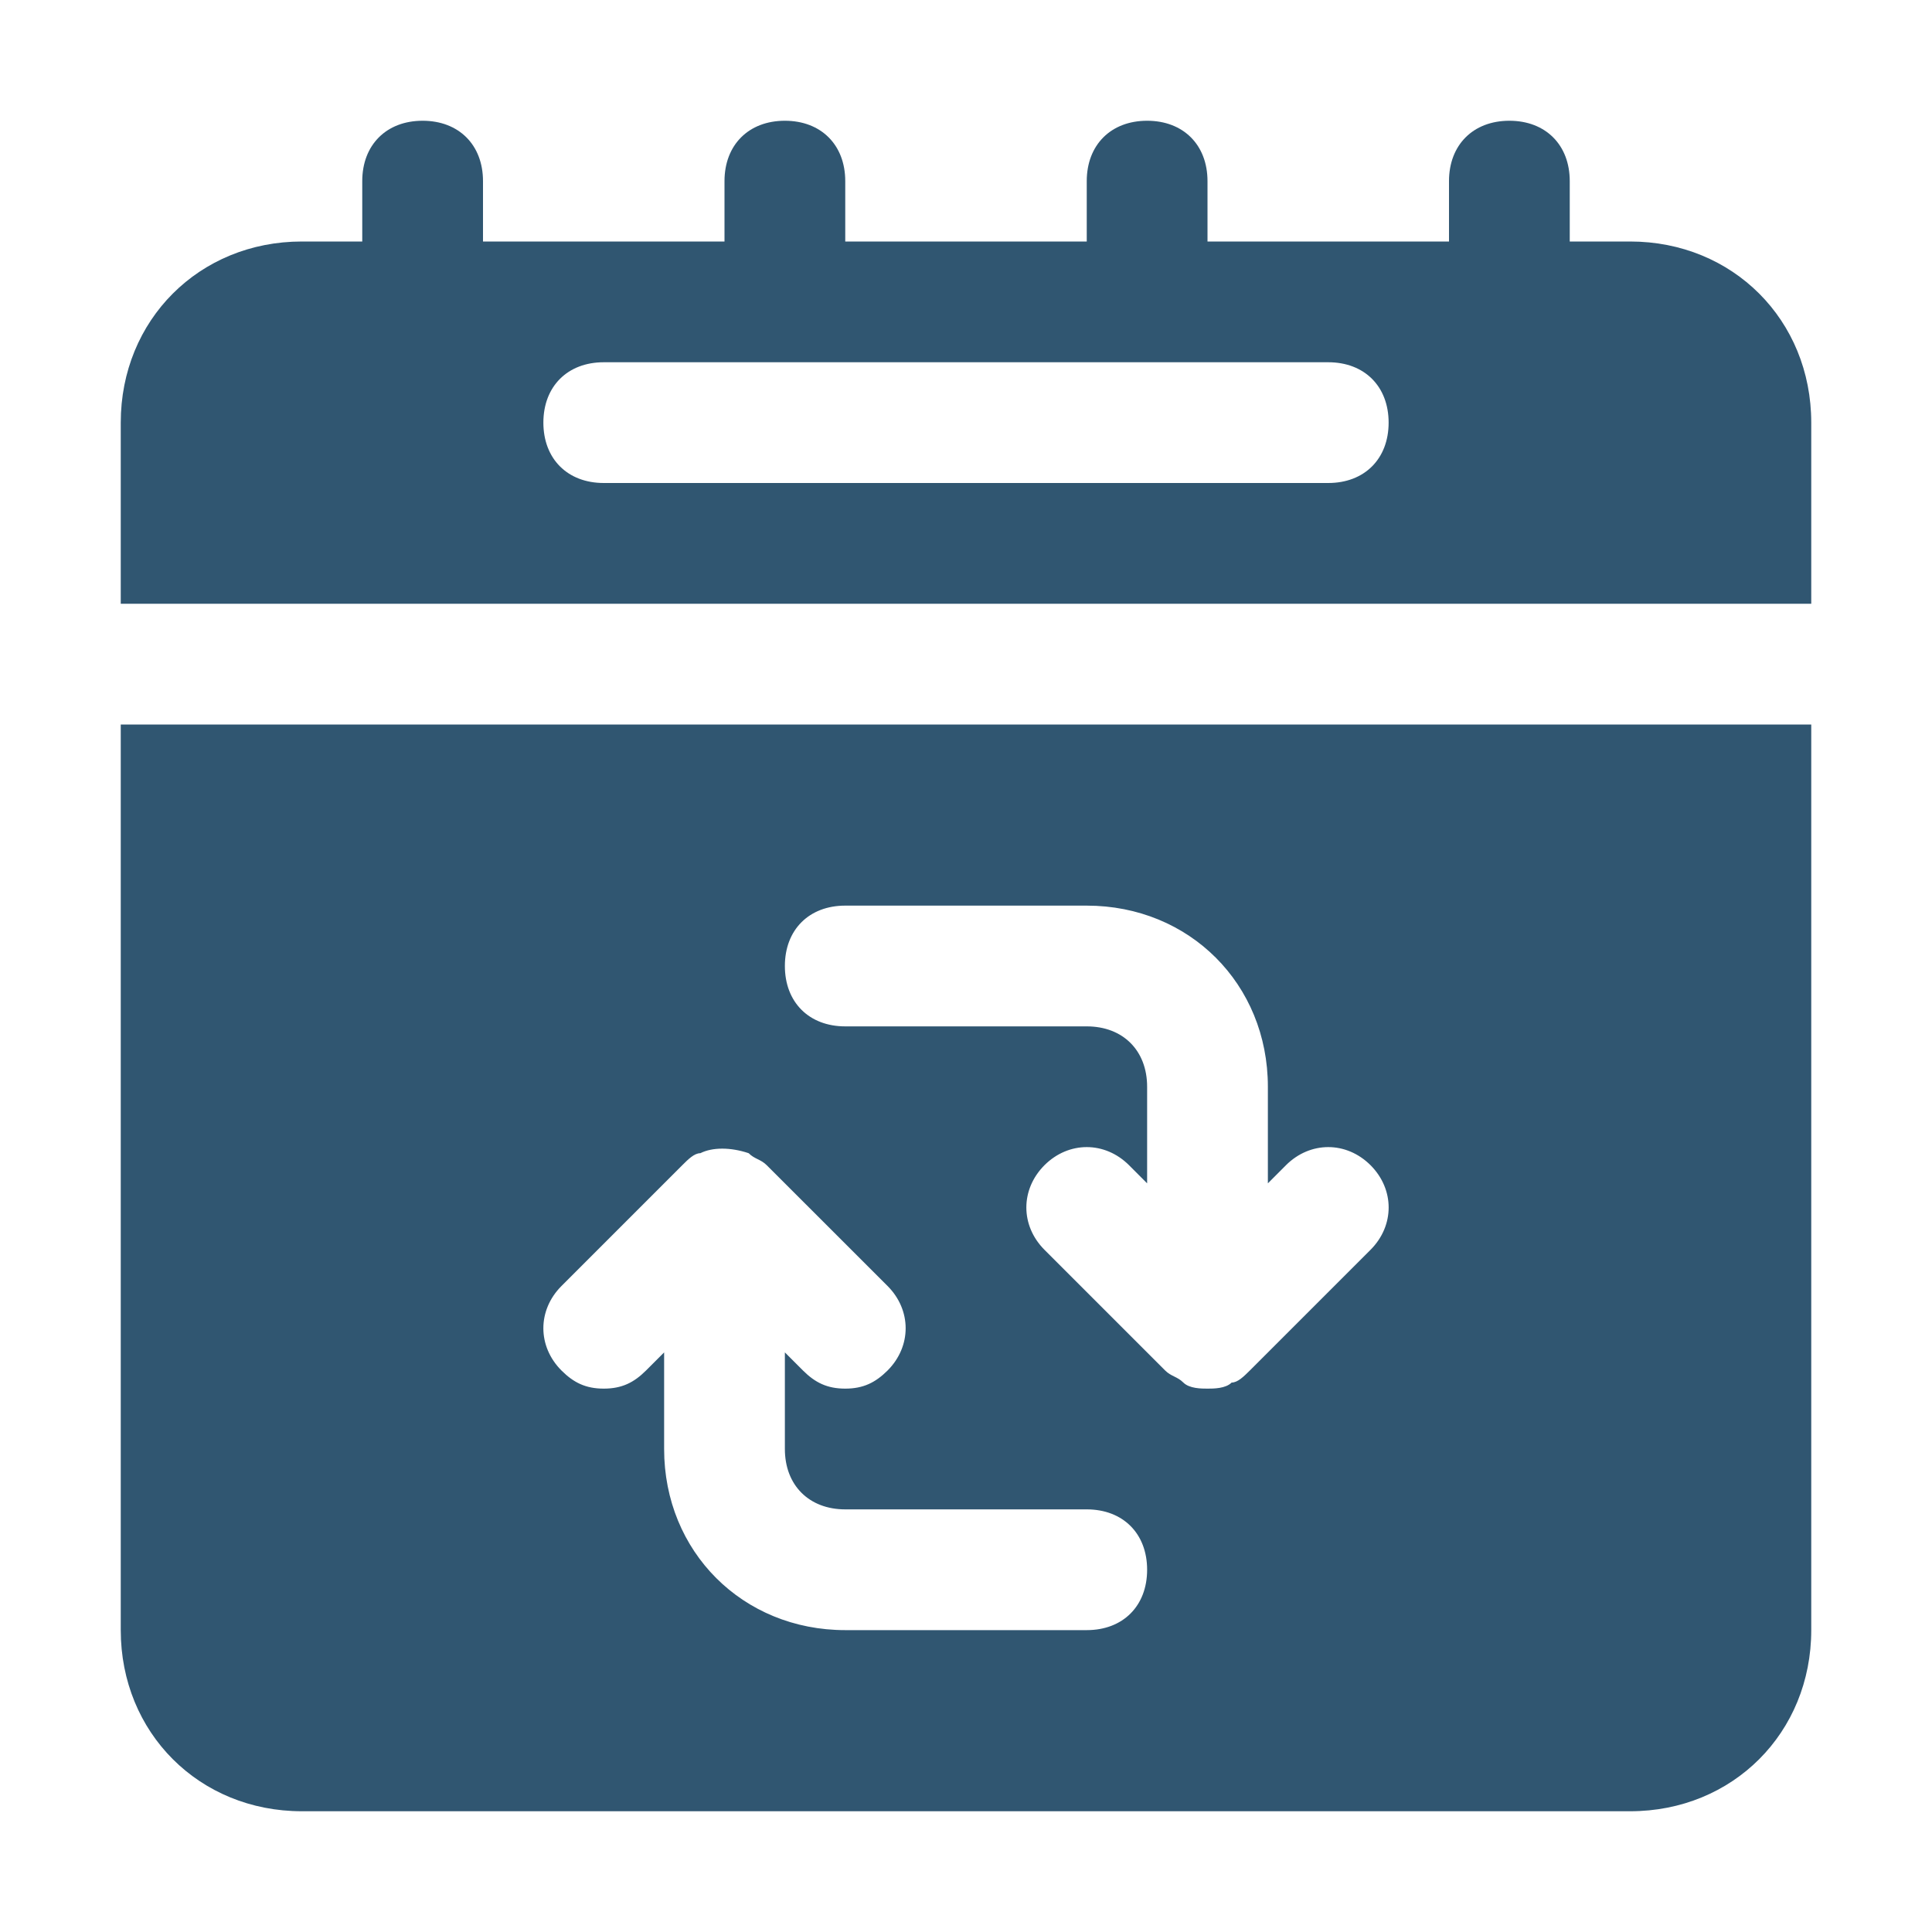 <svg width="36" height="36" viewBox="0 0 36 36" fill="none" xmlns="http://www.w3.org/2000/svg">
<path d="M30.375 4.5H29.25V3.375C29.25 2.7 28.8 2.25 28.125 2.25C27.45 2.25 27 2.7 27 3.375V4.5H22.5V3.375C22.5 2.7 22.05 2.25 21.375 2.25C20.7 2.25 20.25 2.7 20.25 3.375V4.5H15.75V3.375C15.75 2.7 15.3 2.25 14.625 2.25C13.95 2.25 13.5 2.7 13.5 3.375V4.5H9V3.375C9 2.7 8.55 2.25 7.875 2.25C7.2 2.25 6.75 2.7 6.75 3.375V4.5H5.625C3.712 4.5 2.25 5.963 2.25 7.875V11.25H33.75V7.875C33.75 5.963 32.288 4.5 30.375 4.5ZM24.75 9H11.25C10.575 9 10.125 8.55 10.125 7.875C10.125 7.2 10.575 6.75 11.25 6.75H24.75C25.425 6.75 25.875 7.2 25.875 7.875C25.875 8.55 25.425 9 24.75 9ZM2.25 13.5V30.375C2.25 32.288 3.712 33.75 5.625 33.75H30.375C32.288 33.75 33.75 32.288 33.75 30.375V13.5H2.25ZM20.25 30.375H15.75C13.838 30.375 12.375 28.913 12.375 27V25.2L12.037 25.538C11.812 25.762 11.588 25.875 11.25 25.875C10.912 25.875 10.688 25.762 10.463 25.538C10.012 25.087 10.012 24.413 10.463 23.962L12.713 21.712C12.825 21.6 12.938 21.488 13.05 21.488C13.275 21.375 13.613 21.375 13.95 21.488C14.062 21.6 14.175 21.6 14.287 21.712L16.538 23.962C16.988 24.413 16.988 25.087 16.538 25.538C16.312 25.762 16.087 25.875 15.75 25.875C15.412 25.875 15.188 25.762 14.963 25.538L14.625 25.2V27C14.625 27.675 15.075 28.125 15.75 28.125H20.25C20.925 28.125 21.375 28.575 21.375 29.25C21.375 29.925 20.925 30.375 20.25 30.375ZM25.538 23.288L23.288 25.538C23.175 25.65 23.062 25.762 22.95 25.762C22.837 25.875 22.613 25.875 22.5 25.875C22.387 25.875 22.163 25.875 22.05 25.762C21.938 25.65 21.825 25.65 21.712 25.538L19.462 23.288C19.012 22.837 19.012 22.163 19.462 21.712C19.913 21.262 20.587 21.262 21.038 21.712L21.375 22.05V20.25C21.375 19.575 20.925 19.125 20.25 19.125H15.75C15.075 19.125 14.625 18.675 14.625 18C14.625 17.325 15.075 16.875 15.75 16.875H20.25C22.163 16.875 23.625 18.337 23.625 20.25V22.05L23.962 21.712C24.413 21.262 25.087 21.262 25.538 21.712C25.988 22.163 25.988 22.837 25.538 23.288Z" fill="#305671"/>
</svg>

